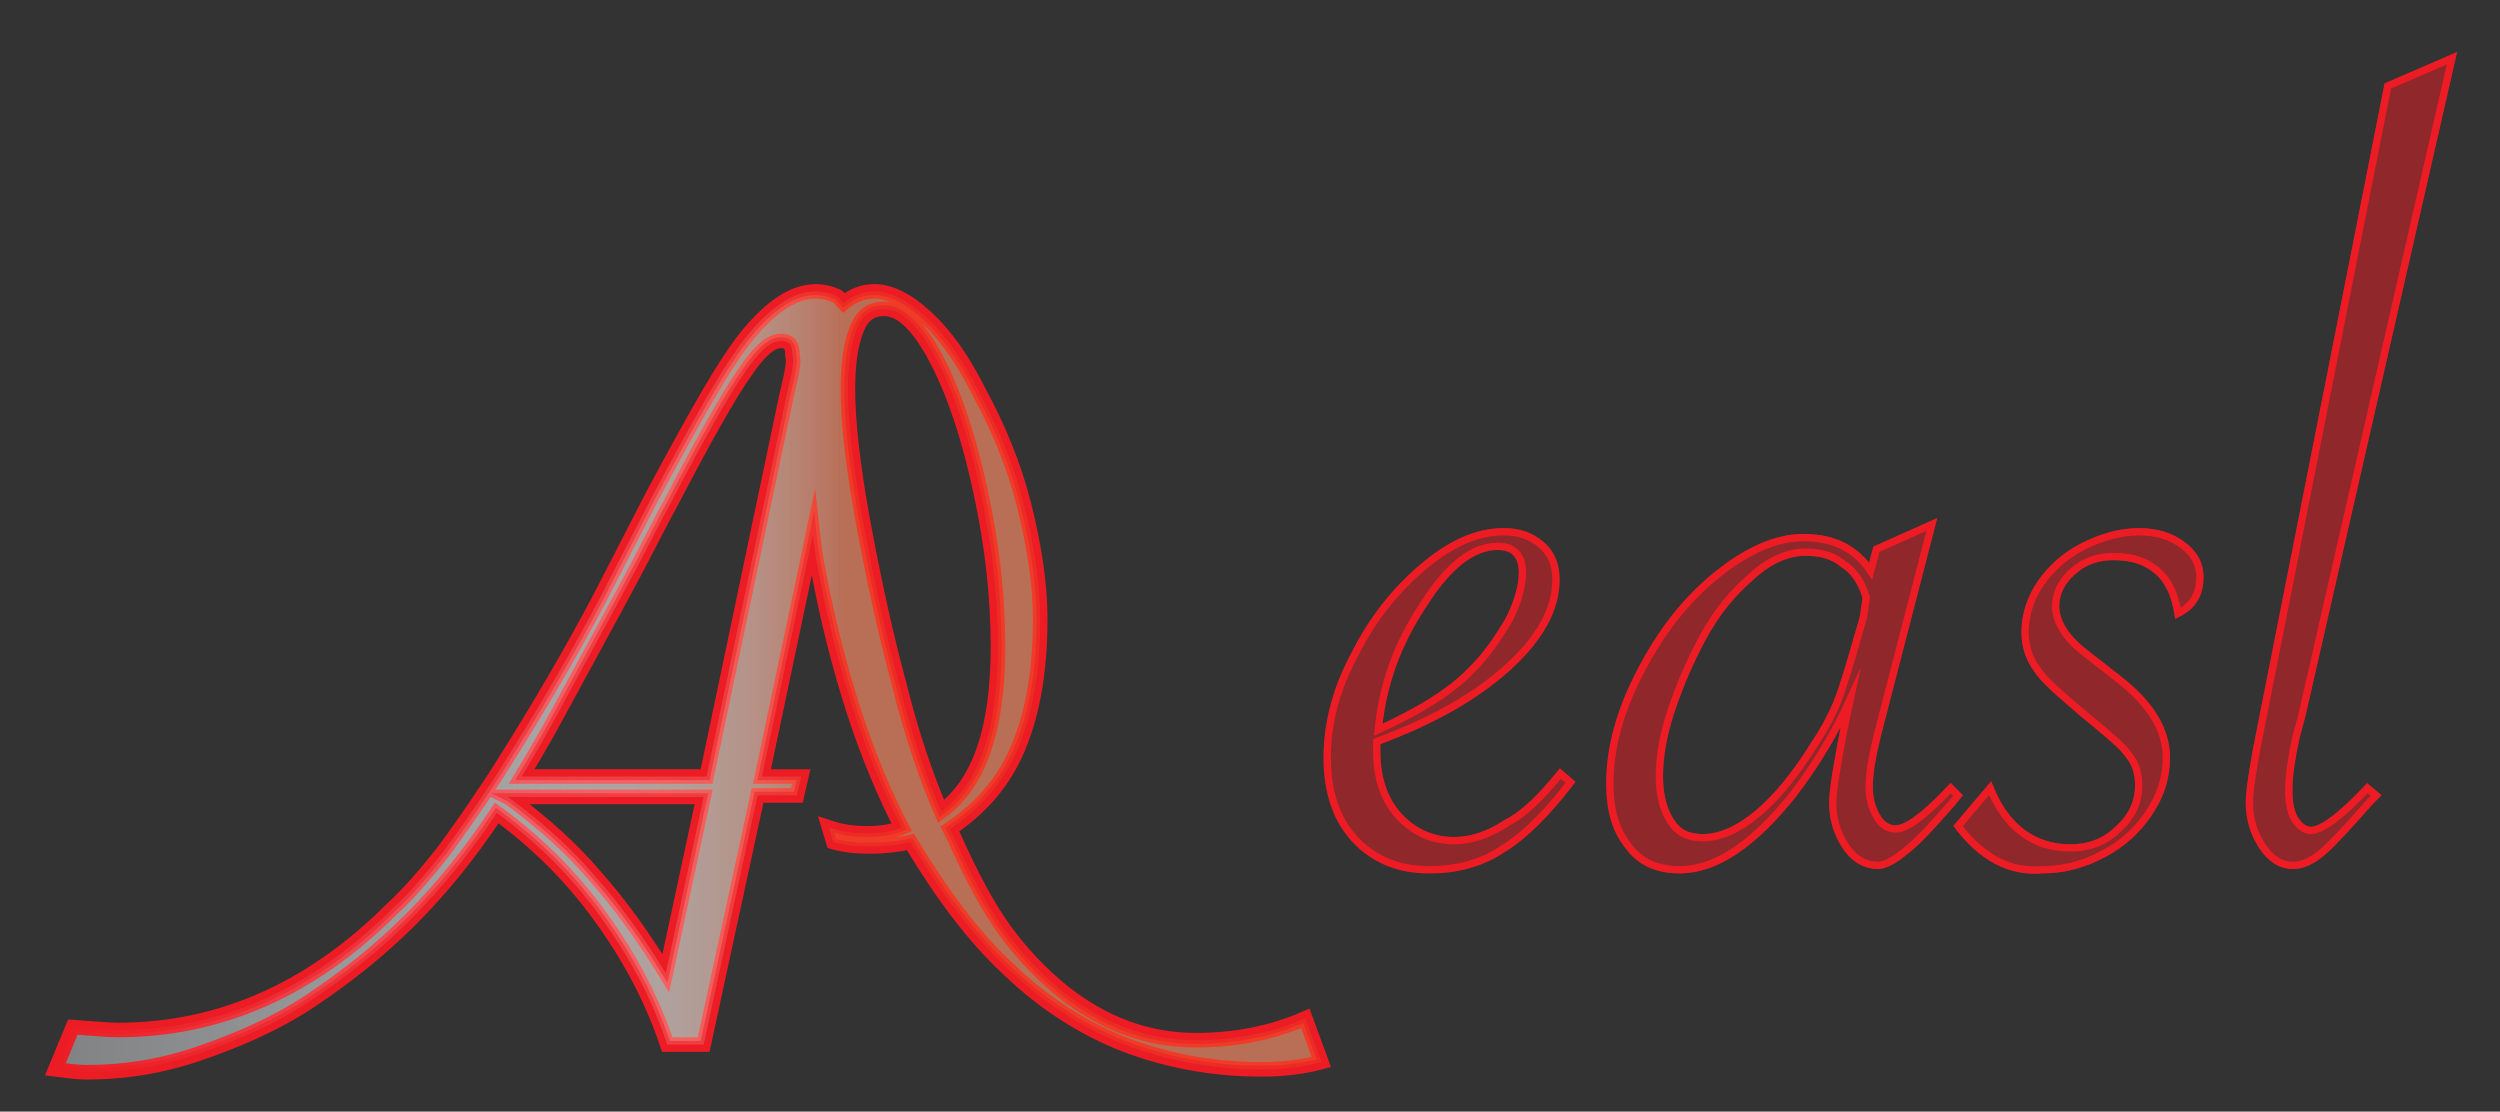 <?xml version="1.0" encoding="utf-8"?>
<!-- Generator: Adobe Illustrator 26.5.0, SVG Export Plug-In . SVG Version: 6.00 Build 0)  -->
<svg version="1.1" id="Layer_1" xmlns="http://www.w3.org/2000/svg" xmlns:xlink="http://www.w3.org/1999/xlink" x="0px" y="0px"
	 viewBox="0 0 171.6 76.3" style="enable-background:new 0 0 171.6 76.3;" xml:space="preserve">
<rect x="0" y="0" width="171.6" height="76.3" fill="#333333" stroke="none"/>
<style type="text/css">
	.st0{opacity:0.5;}
	.st1{fill:#ED1C24;stroke:#ED1C24;stroke-width:0.5;stroke-miterlimit:10;}
	.st2{fill:none;stroke:#ED1C24;stroke-width:0.5;stroke-miterlimit:10;}
	.st3{opacity:0.5;fill:#D1D3D4;}
	.st4{fill:none;stroke:#ED1C24;stroke-miterlimit:10;}
	.st5{opacity:0.5;fill:url(#SVGID_1_);stroke:#ED1C24;stroke-width:0.5;stroke-miterlimit:10;}
</style>
<g>
	<g class="st0">
		<path class="st1" d="M107.1,53.1l0.7,0.6c-1.6,2.1-3.2,3.7-4.7,4.6c-1.5,1-3.2,1.4-5,1.4c-2.1,0-3.8-0.7-5.1-2.1
			c-1.3-1.4-1.9-3.3-1.9-5.6c0-2.3,0.6-4.7,1.9-7.1c1.2-2.4,2.8-4.4,4.7-6s3.7-2.4,5.5-2.4c1.1,0,1.9,0.3,2.6,0.9
			c0.7,0.6,1,1.4,1,2.4c0,2-1.1,4-3.3,6c-2.2,2-5.2,3.7-9,5.1c0,0.2,0,0.4,0,0.7c0,1.8,0.5,3.3,1.5,4.4s2.3,1.7,3.8,1.7
			c1.2,0,2.4-0.4,3.6-1.2C104.6,55.9,105.8,54.7,107.1,53.1z M94.6,50.1c2.8-1.3,5-2.6,6.5-4.2c1-1,1.8-2.2,2.5-3.4
			c0.6-1.2,0.9-2.3,0.9-3.2c0-1.2-0.6-1.8-1.7-1.8c-1.7,0-3.4,1.3-5.1,4C95.9,44.2,94.9,47,94.6,50.1z"/>
		<path class="st1" d="M132.6,36l-3.7,14.3c-0.4,1.6-0.6,2.8-0.6,3.7c0,0.8,0.2,1.5,0.5,2c0.3,0.6,0.8,0.9,1.3,0.9
			c0.8,0,2-0.9,3.8-2.8l0.5,0.5l-0.4,0.5c-1.4,1.6-2.4,2.7-3.2,3.3c-0.7,0.6-1.4,1-1.9,1c-0.8,0-1.6-0.4-2.2-1.3s-0.9-1.9-0.9-3
			c0-0.8,0.3-2.7,0.9-5.7L127,48c-1,2.2-2.3,4.4-3.9,6.5c-2.7,3.4-5.3,5.2-7.8,5.2c-1.5,0-2.7-0.5-3.5-1.6c-0.9-1.1-1.3-2.5-1.3-4.3
			c0-2.5,0.7-5,2.1-7.7s3.1-4.9,5.2-6.6s4.1-2.6,6-2.6c2.1,0,3.6,0.8,4.6,2.3l0.4-1.5L132.6,36z M128.1,41c-0.3-1-0.8-1.8-1.6-2.3
			c-0.7-0.6-1.6-0.8-2.6-0.8c-1.1,0-2.4,0.5-3.6,1.6c-1.3,1.1-2.5,2.5-3.5,4.4c-0.8,1.5-1.5,3.1-2.1,4.9c-0.6,1.8-0.8,3.3-0.8,4.5
			c0,1.3,0.3,2.4,0.8,3.1c0.5,0.8,1.2,1.1,2.2,1.1c1.2,0,2.5-0.6,3.8-1.7s2.6-2.7,3.9-4.8c0.8-1.2,1.4-2.4,1.8-3.6
			c0.4-1.2,0.9-2.9,1.5-5L128.1,41z"/>
		<path class="st1" d="M134.4,56.7l2.2-2.6c1.1,2.7,3,4.1,5.5,4.1c1.3,0,2.4-0.4,3.3-1.3c0.9-0.8,1.4-1.8,1.4-3
			c0-0.8-0.2-1.5-0.7-2.1c-0.4-0.6-1.5-1.5-3.2-2.9c-1.5-1.3-2.6-2.2-3.1-3c-0.5-0.7-0.8-1.5-0.8-2.5c0-1.2,0.4-2.4,1.1-3.4
			c0.7-1,1.7-1.9,2.9-2.5c1.2-0.6,2.5-1,3.8-1c1.2,0,2.2,0.3,3,0.9c0.8,0.6,1.2,1.3,1.2,2.2c0,1.2-0.5,2-1.5,2.5
			c-0.2-1.2-0.6-2.2-1.4-2.9c-0.8-0.7-1.8-1-3-1c-1.1,0-2,0.3-2.8,1c-0.8,0.7-1.2,1.5-1.2,2.4c0,1.1,0.7,2.2,2,3.2l2.3,1.8
			c2.2,1.7,3.3,3.5,3.3,5.4c0,1.4-0.4,2.6-1.2,3.8c-0.8,1.2-1.8,2.1-3.1,2.8c-1.3,0.7-2.7,1.1-4.2,1.1
			C137.9,59.9,136,58.8,134.4,56.7z"/>
		<path class="st1" d="M168.3,4L158,49.1l-0.4,1.5c-0.3,1.4-0.5,2.6-0.5,3.6c0,0.8,0.1,1.5,0.4,2c0.3,0.5,0.7,0.8,1.1,0.8
			c0.8,0,2.1-1,3.9-2.9l0.6,0.5l-0.4,0.4c-1.5,1.7-2.6,2.9-3.3,3.5s-1.4,0.9-2,0.9c-0.8,0-1.5-0.4-2.1-1.3c-0.6-0.9-0.9-1.9-0.9-3
			c0-0.8,0.2-2,0.5-3.7l9-45.5L168.3,4z"/>
	</g>
	<g>
		<path class="st2" d="M107.1,53.1l0.7,0.6c-1.6,2.1-3.2,3.7-4.7,4.6c-1.5,1-3.2,1.4-5,1.4c-2.1,0-3.8-0.7-5.1-2.1
			c-1.3-1.4-1.9-3.3-1.9-5.6c0-2.3,0.6-4.7,1.9-7.1c1.2-2.4,2.8-4.4,4.7-6s3.7-2.4,5.5-2.4c1.1,0,1.9,0.3,2.6,0.9
			c0.7,0.6,1,1.4,1,2.4c0,2-1.1,4-3.3,6c-2.2,2-5.2,3.7-9,5.1c0,0.2,0,0.4,0,0.7c0,1.8,0.5,3.3,1.5,4.4s2.3,1.7,3.8,1.7
			c1.2,0,2.4-0.4,3.6-1.2C104.6,55.9,105.8,54.7,107.1,53.1z M94.6,50.1c2.8-1.3,5-2.6,6.5-4.2c1-1,1.8-2.2,2.5-3.4
			c0.6-1.2,0.9-2.3,0.9-3.2c0-1.2-0.6-1.8-1.7-1.8c-1.7,0-3.4,1.3-5.1,4C95.9,44.2,94.9,47,94.6,50.1z"/>
		<path class="st2" d="M132.6,36l-3.7,14.3c-0.4,1.6-0.6,2.8-0.6,3.7c0,0.8,0.2,1.5,0.5,2c0.3,0.6,0.8,0.9,1.3,0.9
			c0.8,0,2-0.9,3.8-2.8l0.5,0.5l-0.4,0.5c-1.4,1.6-2.4,2.7-3.2,3.3c-0.7,0.6-1.4,1-1.9,1c-0.8,0-1.6-0.4-2.2-1.3s-0.9-1.9-0.9-3
			c0-0.8,0.3-2.7,0.9-5.7L127,48c-1,2.2-2.3,4.4-3.9,6.5c-2.7,3.4-5.3,5.2-7.8,5.2c-1.5,0-2.7-0.5-3.5-1.6c-0.9-1.1-1.3-2.5-1.3-4.3
			c0-2.5,0.7-5,2.1-7.7s3.1-4.9,5.2-6.6s4.1-2.6,6-2.6c2.1,0,3.6,0.8,4.6,2.3l0.4-1.5L132.6,36z M128.1,41c-0.3-1-0.8-1.8-1.6-2.3
			c-0.7-0.6-1.6-0.8-2.6-0.8c-1.1,0-2.4,0.5-3.6,1.6c-1.3,1.1-2.5,2.5-3.5,4.4c-0.8,1.5-1.5,3.1-2.1,4.9c-0.6,1.8-0.8,3.3-0.8,4.5
			c0,1.3,0.3,2.4,0.8,3.1c0.5,0.8,1.2,1.1,2.2,1.1c1.2,0,2.5-0.6,3.8-1.7s2.6-2.7,3.9-4.8c0.8-1.2,1.4-2.4,1.8-3.6
			c0.4-1.2,0.9-2.9,1.5-5L128.1,41z"/>
		<path class="st2" d="M134.4,56.7l2.2-2.6c1.1,2.7,3,4.1,5.5,4.1c1.3,0,2.4-0.4,3.3-1.3c0.9-0.8,1.4-1.8,1.4-3
			c0-0.8-0.2-1.5-0.7-2.1c-0.4-0.6-1.5-1.5-3.2-2.9c-1.5-1.3-2.6-2.2-3.1-3c-0.5-0.7-0.8-1.5-0.8-2.5c0-1.2,0.4-2.4,1.1-3.4
			c0.7-1,1.7-1.9,2.9-2.5c1.2-0.6,2.5-1,3.8-1c1.2,0,2.2,0.3,3,0.9c0.8,0.6,1.2,1.3,1.2,2.2c0,1.2-0.5,2-1.5,2.5
			c-0.2-1.2-0.6-2.2-1.4-2.9c-0.8-0.7-1.8-1-3-1c-1.1,0-2,0.3-2.8,1c-0.8,0.7-1.2,1.5-1.2,2.4c0,1.1,0.7,2.2,2,3.2l2.3,1.8
			c2.2,1.7,3.3,3.5,3.3,5.4c0,1.4-0.4,2.6-1.2,3.8c-0.8,1.2-1.8,2.1-3.1,2.8c-1.3,0.7-2.7,1.1-4.2,1.1
			C137.9,59.9,136,58.8,134.4,56.7z"/>
		<path class="st2" d="M168.3,4L158,49.1l-0.4,1.5c-0.3,1.4-0.5,2.6-0.5,3.6c0,0.8,0.1,1.5,0.4,2c0.3,0.5,0.7,0.8,1.1,0.8
			c0.8,0,2.1-1,3.9-2.9l0.6,0.5l-0.4,0.4c-1.5,1.7-2.6,2.9-3.3,3.5s-1.4,0.9-2,0.9c-0.8,0-1.5-0.4-2.1-1.3c-0.6-0.9-0.9-1.9-0.9-3
			c0-0.8,0.2-2,0.5-3.7l9-45.5L168.3,4z"/>
	</g>
</g>
<g>
	<path class="st3" d="M89.6,69.9c-2.3,1-4.8,1.5-7.5,1.5c-3.3,0-6.3-1.1-9.1-3.3c-1.6-1.3-2.9-2.7-4-4.2s-2.3-3.7-3.5-6.4l-0.3-0.6
		c2.1-1.4,3.7-3.2,4.7-5.6s1.5-5.3,1.5-8.8c0-2.4-0.4-5-1.1-7.8s-1.8-5.4-3.1-7.8c-1.1-2.2-2.3-3.9-3.6-5.1S61.1,20,60,20
		c-0.8,0-1.5,0.3-2.1,0.8c-0.2-0.2-0.3-0.4-0.5-0.5C56.9,20.1,56.5,20,56,20c-1.5,0-3,1-4.6,2.9s-3.7,5.7-6.6,11.1l-3.6,7
		c-2,3.8-4.4,7.9-7.2,12.3c-1.3,2-2.5,3.7-3.6,5.2c-1.2,1.5-2.3,2.8-3.5,3.9c-5.5,5.5-11.8,8.3-18.8,8.3c-0.7,0-1.7-0.1-3.1-0.2
		l-1.2,2.9c0.8,0.1,1.5,0.2,2.2,0.2c2.5,0,5.1-0.4,7.7-1.3s5.2-2,7.6-3.6s4.7-3.4,6.9-5.6s4.1-4.6,5.9-7.3c2.6,1.9,5,4.2,7.1,7.1
		c2.1,2.9,3.6,5.8,4.6,8.8h2.5l3.7-17.1h2.7l0.3-1.3h-2.7l3.5-16.6c0.1,0.9,0.2,1.7,0.4,2.6c0.6,3.2,1.4,6.4,2.4,9.5s2.2,5.9,3.3,8
		c-0.7,0.3-1.5,0.4-2.4,0.4s-1.7-0.1-2.6-0.4l0.3,1c0.7,0.2,1.5,0.3,2.5,0.3c1,0,1.9-0.1,2.8-0.3c2.1,3.5,4.3,6.5,6.8,8.8
		c2.4,2.3,5.1,4,7.9,5.1c2.9,1.1,6,1.7,9.4,1.7c1.6,0,3-0.2,4.1-0.5L89.6,69.9z M45.7,66.8c-1.6-2.6-3.2-4.8-4.8-6.6
		c-1.6-1.9-3.6-3.7-5.9-5.4l-0.2-0.1h13.5L45.7,66.8z M54.3,25.8c0,0-0.1,0.5-0.3,1.3l-5.5,26.2H35.8c0.3-0.5,1.3-2.1,2.8-4.9
		l3.7-6.8c0.1-0.2,0.6-1.1,1.5-2.8c1.1-2.1,1.8-3.5,2.2-4.2c2.4-4.6,4.1-7.6,5.1-9c1-1.5,1.8-2.2,2.5-2.2c0.6,0,0.8,0.3,0.8,1
		C54.5,24.8,54.4,25.3,54.3,25.8z M61.7,46.9c-1-3.7-1.8-7.5-2.5-11.3c-0.7-3.9-1-6.8-1-8.9c0-1.7,0.2-3.1,0.6-4.1
		c0.4-1,1-1.4,1.9-1.4c1.2,0,2.4,1.2,3.6,3.5s2.2,5.3,3,9c0.8,3.7,1.2,7.2,1.2,10.7c0,5.7-1.3,9.4-3.9,11.3
		C63.6,53.4,62.6,50.5,61.7,46.9z"/>
	<path class="st4" d="M89.6,69.9c-2.3,1-4.8,1.5-7.5,1.5c-3.3,0-6.3-1.1-9.1-3.3c-1.6-1.3-2.9-2.7-4-4.2s-2.3-3.7-3.5-6.4l-0.3-0.6
		c2.1-1.4,3.7-3.2,4.7-5.6s1.5-5.3,1.5-8.8c0-2.4-0.4-5-1.1-7.8s-1.8-5.4-3.1-7.8c-1.1-2.2-2.3-3.9-3.6-5.1S61.1,20,60,20
		c-0.8,0-1.5,0.3-2.1,0.8c-0.2-0.2-0.3-0.4-0.5-0.5C56.9,20.1,56.5,20,56,20c-1.5,0-3,1-4.6,2.9s-3.7,5.7-6.6,11.1l-3.6,7
		c-2,3.8-4.4,7.9-7.2,12.3c-1.3,2-2.5,3.7-3.6,5.2c-1.2,1.5-2.3,2.8-3.5,3.9c-5.5,5.5-11.8,8.3-18.8,8.3c-0.7,0-1.7-0.1-3.1-0.2
		l-1.2,2.9c0.8,0.1,1.5,0.2,2.2,0.2c2.5,0,5.1-0.4,7.7-1.3s5.2-2,7.6-3.6s4.7-3.4,6.9-5.6s4.1-4.6,5.9-7.3c2.6,1.9,5,4.2,7.1,7.1
		c2.1,2.9,3.6,5.8,4.6,8.8h2.5l3.7-17.1h2.7l0.3-1.3h-2.7l3.5-16.6c0.1,0.9,0.2,1.7,0.4,2.6c0.6,3.2,1.4,6.4,2.4,9.5s2.2,5.9,3.3,8
		c-0.7,0.3-1.5,0.4-2.4,0.4s-1.7-0.1-2.6-0.4l0.3,1c0.7,0.2,1.5,0.3,2.5,0.3c1,0,1.9-0.1,2.8-0.3c2.1,3.5,4.3,6.5,6.8,8.8
		c2.4,2.3,5.1,4,7.9,5.1c2.9,1.1,6,1.7,9.4,1.7c1.6,0,3-0.2,4.1-0.5L89.6,69.9z M45.7,66.8c-1.6-2.6-3.2-4.8-4.8-6.6
		c-1.6-1.9-3.6-3.7-5.9-5.4l-0.2-0.1h13.5L45.7,66.8z M54.3,25.8c0,0-0.1,0.5-0.3,1.3l-5.5,26.2H35.8c0.3-0.5,1.3-2.1,2.8-4.9
		l3.7-6.8c0.1-0.2,0.6-1.1,1.5-2.8c1.1-2.1,1.8-3.5,2.2-4.2c2.4-4.6,4.1-7.6,5.1-9c1-1.5,1.8-2.2,2.5-2.2c0.6,0,0.8,0.3,0.8,1
		C54.5,24.8,54.4,25.3,54.3,25.8z M61.7,46.9c-1-3.7-1.8-7.5-2.5-11.3c-0.7-3.9-1-6.8-1-8.9c0-1.7,0.2-3.1,0.6-4.1
		c0.4-1,1-1.4,1.9-1.4c1.2,0,2.4,1.2,3.6,3.5s2.2,5.3,3,9c0.8,3.7,1.2,7.2,1.2,10.7c0,5.7-1.3,9.4-3.9,11.3
		C63.6,53.4,62.6,50.5,61.7,46.9z"/>
	<linearGradient id="SVGID_1_" gradientUnits="userSpaceOnUse" x1="3.78" y1="46.768" x2="90.724" y2="46.768">
		<stop  offset="0" style="stop-color:#FFFFFF;stop-opacity:0"/>
		<stop  offset="0.24" style="stop-color:#FFFEFD;stop-opacity:0.386"/>
		<stop  offset="0.327" style="stop-color:#FEF8F6;stop-opacity:0.525"/>
		<stop  offset="0.389" style="stop-color:#FEEFEB;stop-opacity:0.624"/>
		<stop  offset="0.439" style="stop-color:#FDE2DA;stop-opacity:0.704"/>
		<stop  offset="0.482" style="stop-color:#FBD1C4;stop-opacity:0.773"/>
		<stop  offset="0.519" style="stop-color:#F9BCA8;stop-opacity:0.834"/>
		<stop  offset="0.554" style="stop-color:#F7A388;stop-opacity:0.889"/>
		<stop  offset="0.585" style="stop-color:#F58662;stop-opacity:0.939"/>
		<stop  offset="0.613" style="stop-color:#F26639;stop-opacity:0.984"/>
		<stop  offset="0.623" style="stop-color:#F15A29"/>
	</linearGradient>
	<path class="st5" d="M89.6,69.9c-2.3,1-4.8,1.5-7.5,1.5c-3.3,0-6.3-1.1-9.1-3.3c-1.6-1.3-2.9-2.7-4-4.2s-2.3-3.7-3.5-6.4l-0.3-0.6
		c2.1-1.4,3.7-3.2,4.7-5.6s1.5-5.3,1.5-8.8c0-2.4-0.4-5-1.1-7.8s-1.8-5.4-3.1-7.8c-1.1-2.2-2.3-3.9-3.6-5.1S61.1,20,60,20
		c-0.8,0-1.5,0.3-2.1,0.8c-0.2-0.2-0.3-0.4-0.5-0.5C56.9,20.1,56.5,20,56,20c-1.5,0-3,1-4.6,2.9s-3.7,5.7-6.6,11.1l-3.6,7
		c-2,3.8-4.4,7.9-7.2,12.3c-1.3,2-2.5,3.7-3.6,5.2c-1.2,1.5-2.3,2.8-3.5,3.9c-5.5,5.5-11.8,8.3-18.8,8.3c-0.7,0-1.7-0.1-3.1-0.2
		l-1.2,2.9c0.8,0.1,1.5,0.2,2.2,0.2c2.5,0,5.1-0.4,7.7-1.3s5.2-2,7.6-3.6s4.7-3.4,6.9-5.6s4.1-4.6,5.9-7.3c2.6,1.9,5,4.2,7.1,7.1
		c2.1,2.9,3.6,5.8,4.6,8.8h2.5l3.7-17.1h2.7l0.3-1.3h-2.7l3.5-16.6c0.1,0.9,0.2,1.7,0.4,2.6c0.6,3.2,1.4,6.4,2.4,9.5s2.2,5.9,3.3,8
		c-0.7,0.3-1.5,0.4-2.4,0.4s-1.7-0.1-2.6-0.4l0.3,1c0.7,0.2,1.5,0.3,2.5,0.3c1,0,1.9-0.1,2.8-0.3c2.1,3.5,4.3,6.5,6.8,8.8
		c2.4,2.3,5.1,4,7.9,5.1c2.9,1.1,6,1.7,9.4,1.7c1.6,0,3-0.2,4.1-0.5L89.6,69.9z M45.7,66.8c-1.6-2.6-3.2-4.8-4.8-6.6
		c-1.6-1.9-3.6-3.7-5.9-5.4l-0.2-0.1h13.5L45.7,66.8z M54.3,25.8c0,0-0.1,0.5-0.3,1.3l-5.5,26.2H35.8c0.3-0.5,1.3-2.1,2.8-4.9
		l3.7-6.8c0.1-0.2,0.6-1.1,1.5-2.8c1.1-2.1,1.8-3.5,2.2-4.2c2.4-4.6,4.1-7.6,5.1-9c1-1.5,1.8-2.2,2.5-2.2c0.6,0,0.8,0.3,0.8,1
		C54.5,24.8,54.4,25.3,54.3,25.8z M61.7,46.9c-1-3.7-1.8-7.5-2.5-11.3c-0.7-3.9-1-6.8-1-8.9c0-1.7,0.2-3.1,0.6-4.1
		c0.4-1,1-1.4,1.9-1.4c1.2,0,2.4,1.2,3.6,3.5s2.2,5.3,3,9c0.8,3.7,1.2,7.2,1.2,10.7c0,5.7-1.3,9.4-3.9,11.3
		C63.6,53.4,62.6,50.5,61.7,46.9z"/>
</g>
</svg>

